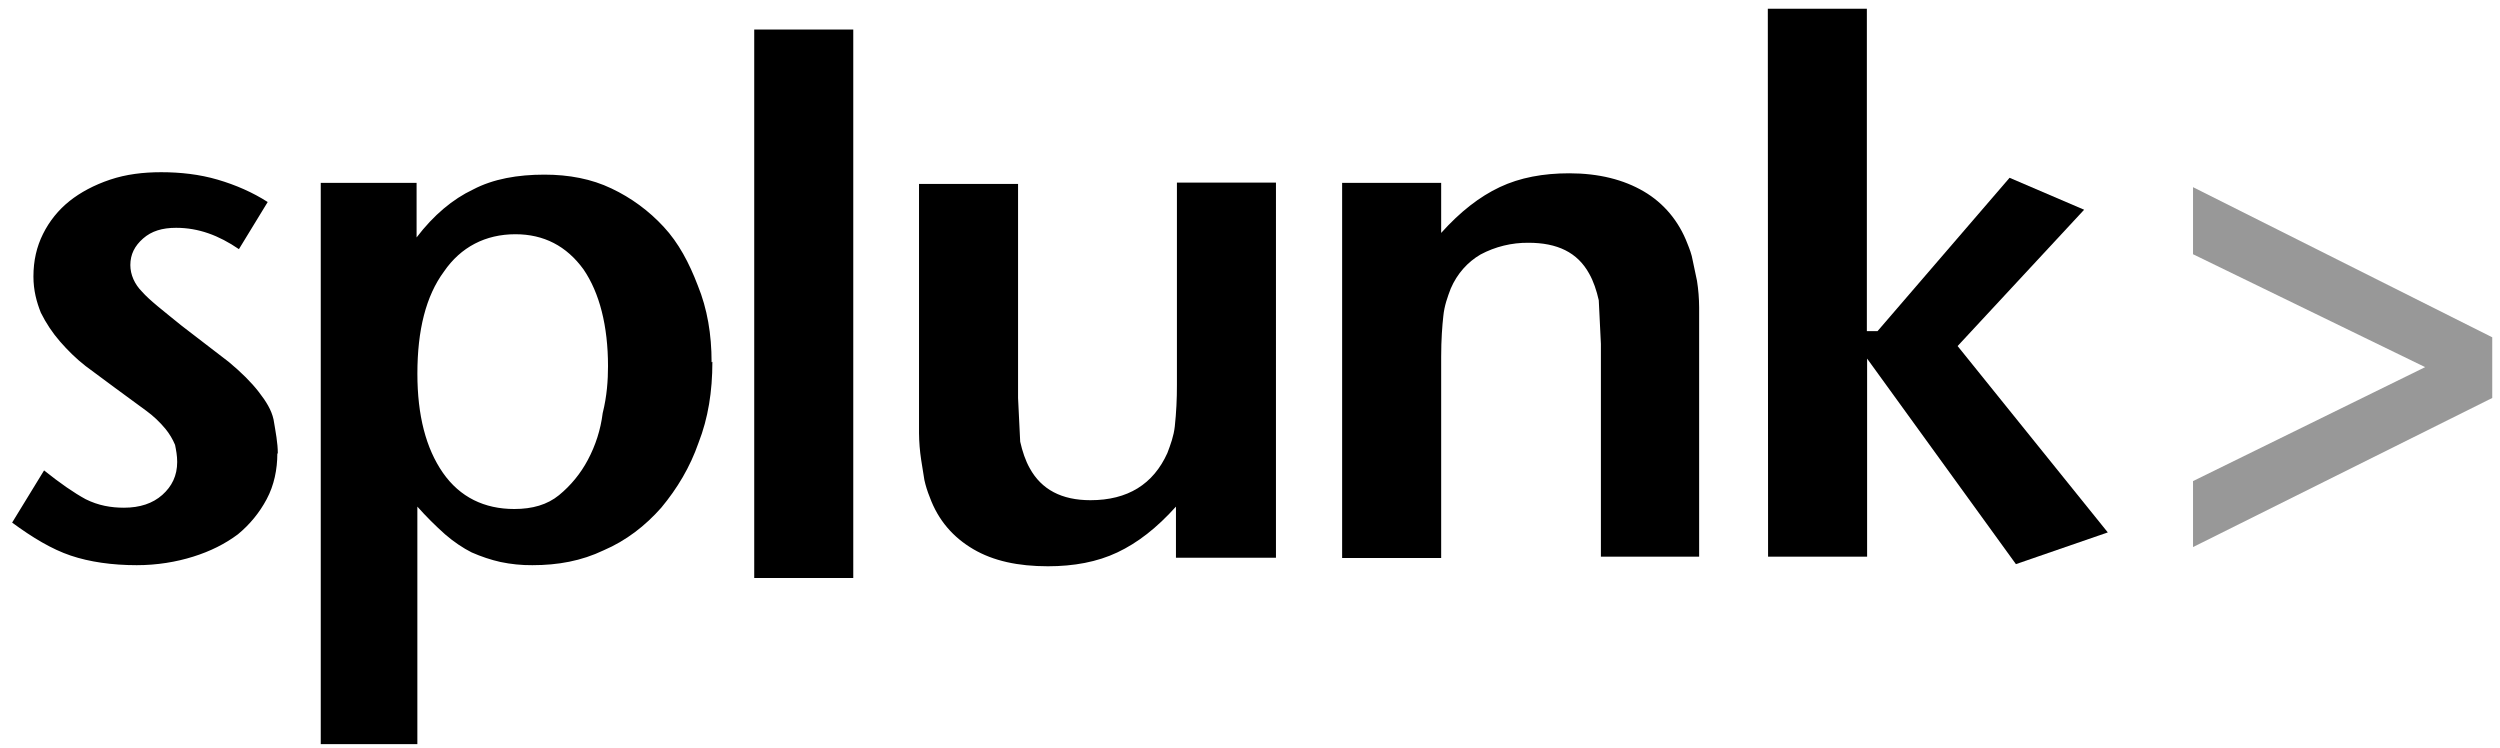 <?xml version="1.0" encoding="utf-8"?>
<!-- Generator: Adobe Illustrator 16.0.3, SVG Export Plug-In . SVG Version: 6.00 Build 0)  -->
<!DOCTYPE svg PUBLIC "-//W3C//DTD SVG 1.1//EN" "http://www.w3.org/Graphics/SVG/1.1/DTD/svg11.dtd">
<svg version="1.1" id="Layer_1" xmlns="http://www.w3.org/2000/svg" xmlns:xlink="http://www.w3.org/1999/xlink" x="0px" y="0px"
	 width="100.795px" height="30.162px" viewBox="9.518 14.834 100.795 30.162" enable-background="new 9.518 14.834 100.795 30.162"
	 xml:space="preserve">
<path d="M20.7,33.113c0,0.644-0.13,1.287-0.43,1.846c-0.289,0.545-0.684,1.025-1.16,1.417c-0.515,0.386-1.116,0.687-1.803,0.901
	c-0.687,0.216-1.46,0.344-2.276,0.344c-0.988,0-1.9-0.13-2.662-0.387c-0.762-0.256-1.546-0.729-2.362-1.33l1.288-2.104
	c0.644,0.516,1.202,0.902,1.675,1.16c0.515,0.258,1.03,0.344,1.546,0.344c0.644,0,1.16-0.173,1.546-0.516
	c0.386-0.344,0.6-0.773,0.6-1.33c0-0.258-0.043-0.473-0.086-0.688c-0.097-0.232-0.227-0.449-0.386-0.644
	c-0.227-0.274-0.486-0.52-0.773-0.729l-1.288-0.945l-1.16-0.86c-0.386-0.3-0.73-0.644-1.03-0.988
	c-0.306-0.352-0.565-0.742-0.773-1.16c-0.172-0.43-0.3-0.902-0.3-1.46c0-0.644,0.13-1.202,0.386-1.717
	c0.256-0.517,0.622-0.971,1.073-1.33c0.43-0.343,0.988-0.644,1.632-0.86c0.644-0.216,1.33-0.3,2.06-0.3
	c0.773,0,1.546,0.086,2.276,0.3s1.417,0.515,2.018,0.902l-1.16,1.9c-0.816-0.558-1.632-0.86-2.533-0.86
	c-0.558,0-0.988,0.13-1.33,0.43c-0.342,0.3-0.515,0.644-0.515,1.073c0,0.386,0.172,0.773,0.472,1.073
	c0.3,0.343,0.86,0.773,1.6,1.374l1.9,1.46c0.515,0.43,0.902,0.816,1.202,1.202c0.3,0.386,0.515,0.729,0.6,1.116
	c0.086,0.516,0.172,0.945,0.172,1.374 M34.032,29.602c0-1.632-0.343-2.963-0.988-3.907c-0.687-0.945-1.6-1.417-2.748-1.417
	c-1.202,0-2.2,0.515-2.877,1.503c-0.73,0.988-1.073,2.362-1.073,4.122c0,1.675,0.343,3.006,1.03,3.994
	c0.687,0.986,1.675,1.459,2.877,1.459c0.73,0,1.33-0.172,1.803-0.558c0.477-0.391,0.871-0.872,1.16-1.417
	c0.315-0.588,0.519-1.228,0.601-1.889c0.172-0.688,0.215-1.33,0.215-1.9 M38.24,29.42c0,1.202-0.172,2.275-0.558,3.264
	c-0.343,0.987-0.86,1.846-1.503,2.619c-0.644,0.73-1.417,1.33-2.32,1.717c-0.902,0.431-1.846,0.601-2.877,0.601
	c-0.433,0.004-0.865-0.04-1.288-0.129c-0.386-0.087-0.773-0.216-1.16-0.386c-0.343-0.172-0.73-0.431-1.073-0.73
	c-0.393-0.35-0.766-0.723-1.116-1.116v9.575H22.45V22.207h3.864v2.2c0.687-0.902,1.46-1.546,2.276-1.932
	c0.816-0.43,1.803-0.6,2.877-0.6c0.988,0,1.9,0.172,2.705,0.558c0.794,0.375,1.508,0.9,2.104,1.546c0.6,0.644,1.03,1.46,1.374,2.362
	c0.386,0.945,0.558,1.975,0.558,3.1 M56.93,37.277V35.26c-0.773,0.86-1.546,1.461-2.362,1.846c-0.816,0.387-1.76,0.559-2.8,0.559
	c-1.202,0-2.2-0.215-3.006-0.688c-0.806-0.472-1.417-1.16-1.76-2.104c-0.091-0.223-0.163-0.452-0.215-0.688l-0.13-0.815
	c-0.054-0.355-0.083-0.714-0.086-1.073V22.25h3.993v8.63l0.086,1.761c0.086,0.385,0.215,0.772,0.386,1.072
	c0.472,0.86,1.288,1.288,2.447,1.288c1.503,0,2.533-0.644,3.1-1.899c0.13-0.344,0.258-0.688,0.3-1.074
	c0.06-0.556,0.088-1.115,0.086-1.674v-8.158h3.993V37.32H56.93V37.277z M74.063,37.277V28.7l-0.086-1.76
	c-0.086-0.386-0.215-0.773-0.387-1.073c-0.472-0.86-1.288-1.245-2.447-1.245c-0.673-0.007-1.338,0.155-1.932,0.472
	c-0.516,0.3-0.945,0.773-1.202,1.374c-0.13,0.343-0.258,0.688-0.3,1.116c-0.043,0.386-0.086,0.945-0.086,1.632v8.115H63.63V22.207
	h3.993v2.018c0.773-0.86,1.546-1.46,2.361-1.846c0.816-0.386,1.761-0.558,2.801-0.558c1.201,0,2.199,0.258,3.006,0.73
	c0.807,0.472,1.417,1.202,1.76,2.104c0.086,0.215,0.172,0.43,0.215,0.687l0.172,0.816c0.056,0.355,0.084,0.713,0.086,1.073v10.046
	H74.063z"/>
<path d="M80.803,37.277h3.993v-7.985l6,8.287L94.5,36.3l-6.055-7.514l5.101-5.496l-3.006-1.288l-5.324,6.183h-0.43v-13h-3.993
	L80.803,37.277z M39.927,38.139h3.993V16.024h-3.993V38.139z"/>
<path fill="#989898" d="M97.936,25.084V22.38L110,28.433v2.447l-12.064,6.011v-2.66l9.359-4.595L97.936,25.084z"/>
</svg>
